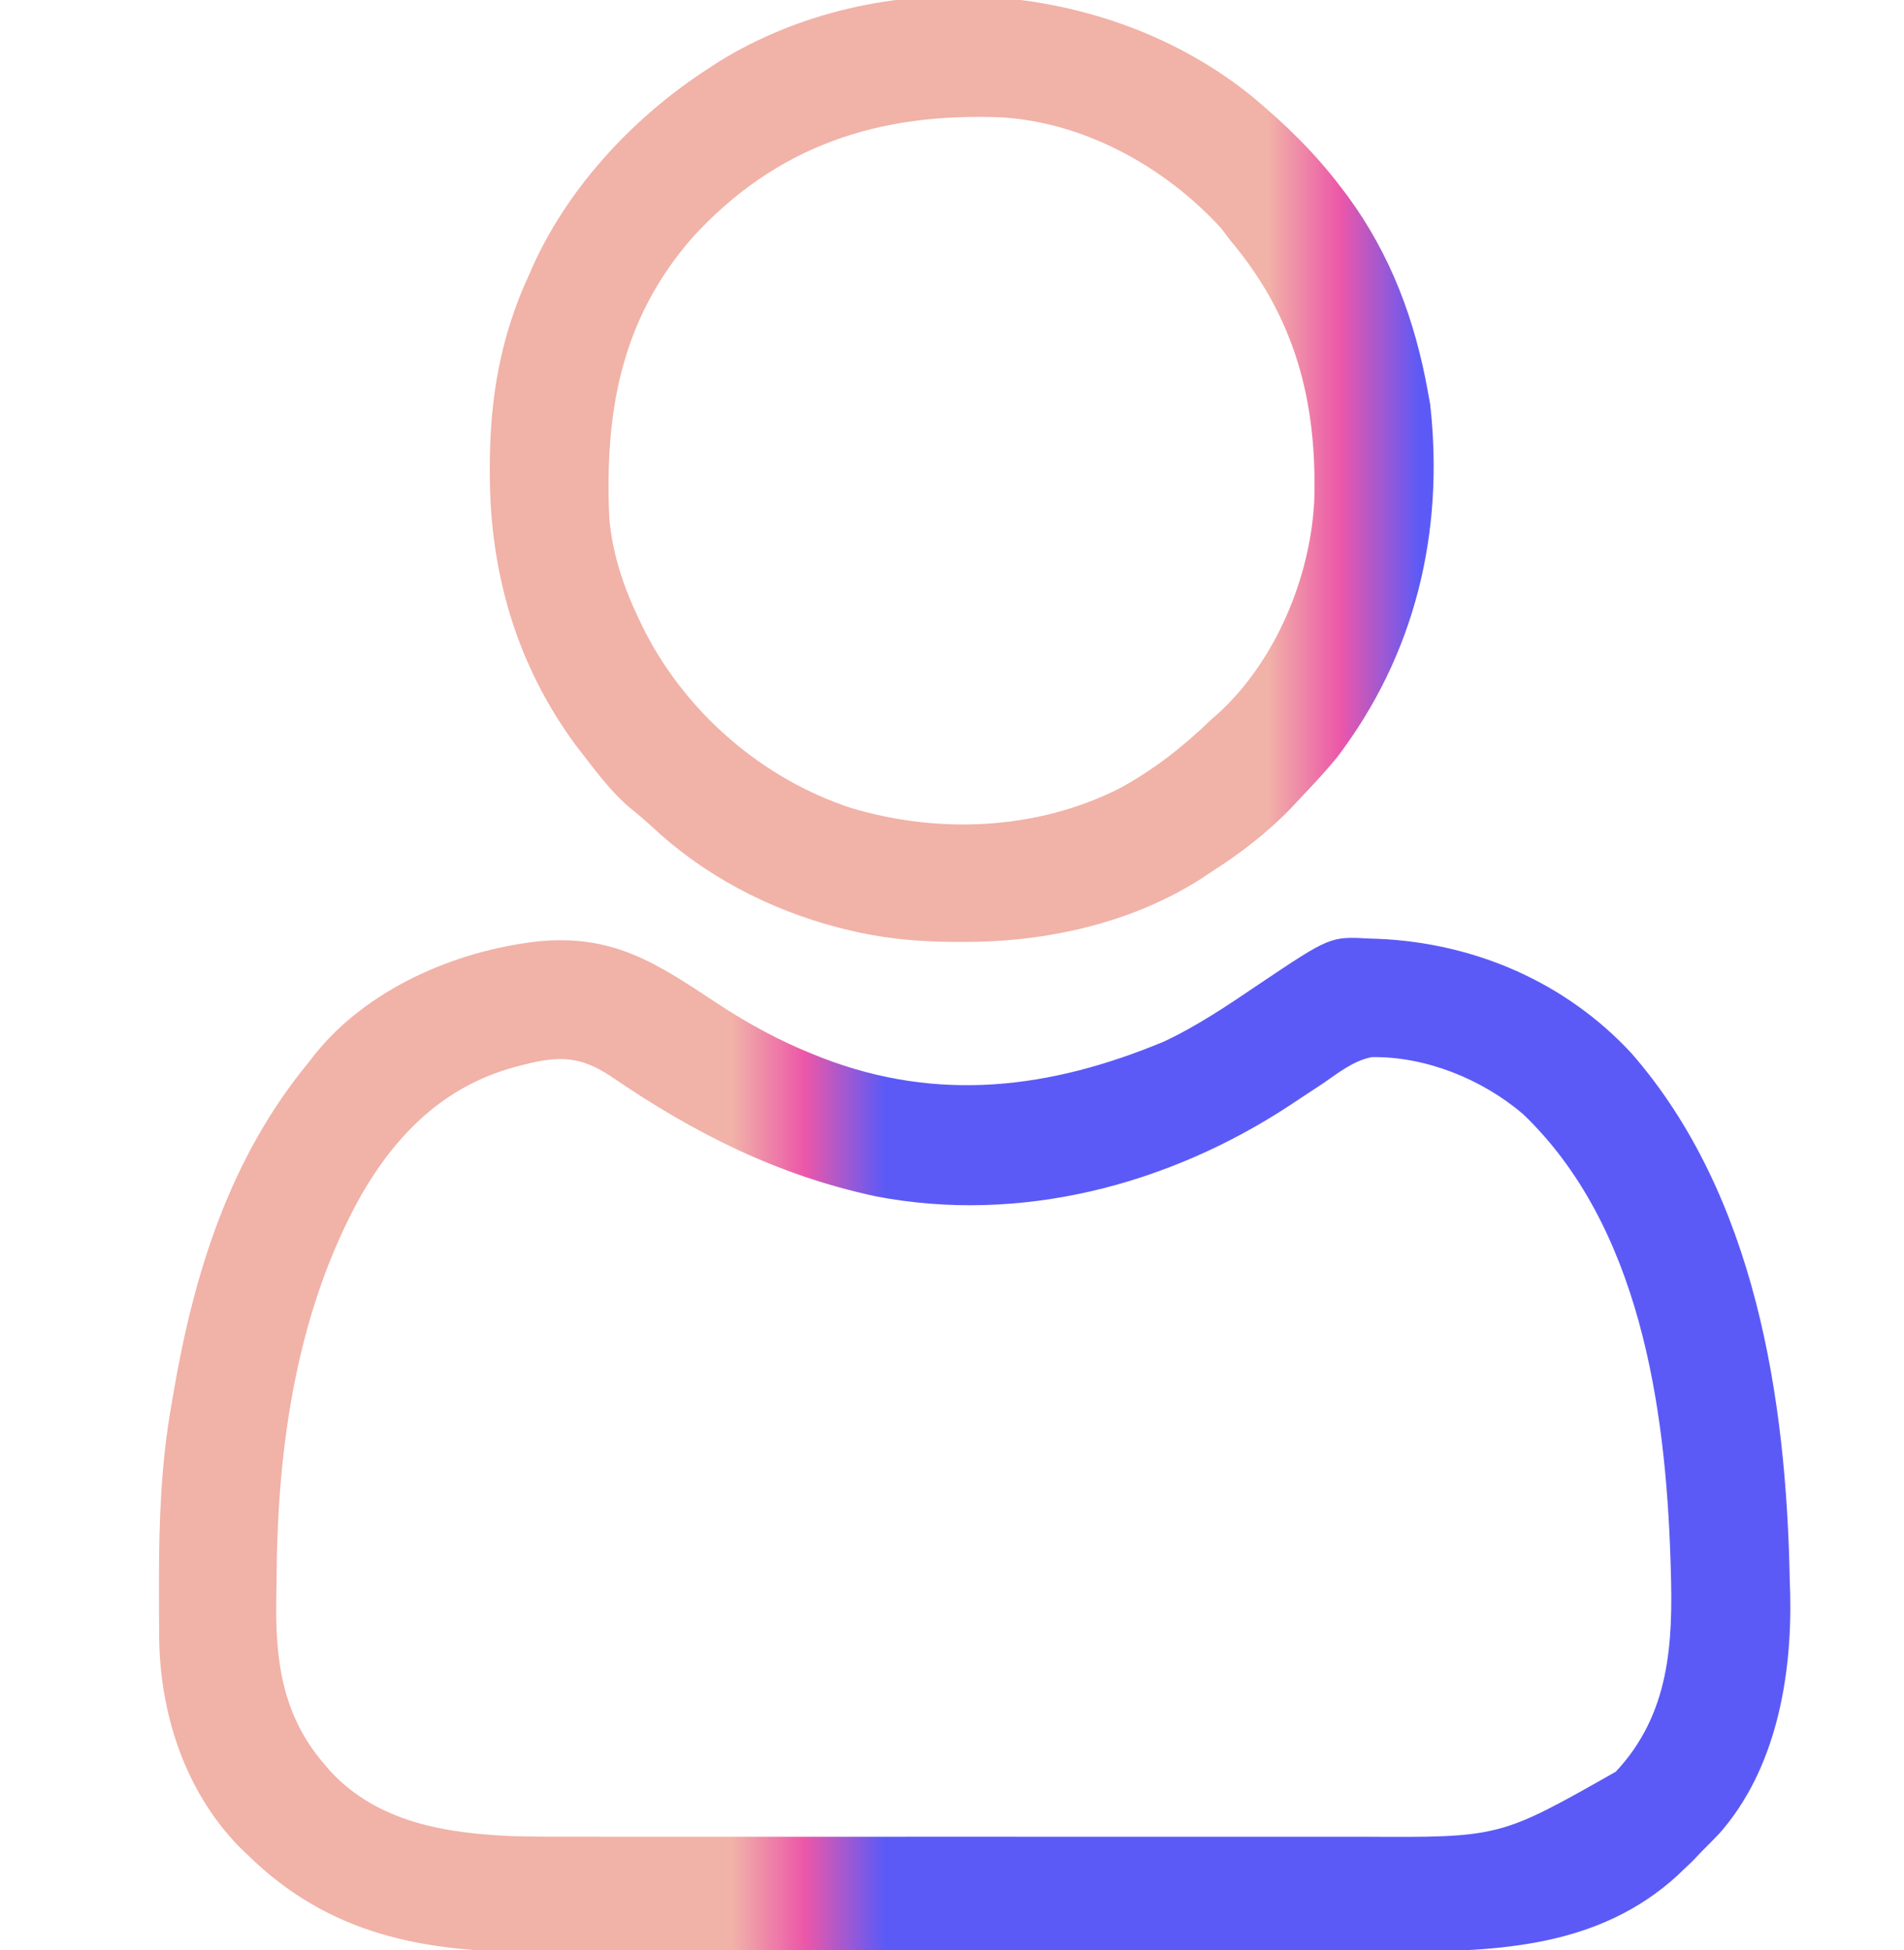 <?xml version="1.0" encoding="UTF-8"?>
<svg version="1.1" xmlns="http://www.w3.org/2000/svg" width="500" height="512">
<g clip-path="url(paint0_linear_49_721)">
<path d="M0 0 C8.232 5.413 16.523 9.932 25.679 13.565 C26.307 13.814 26.935 14.063 27.582 14.32 C58.199 26.136 87.57 22.42 117.25 10.08 C126.085 5.95 134.096 0.526 142.159 -4.929 C161.02 -17.583 161.02 -17.583 171.429 -16.998 C172.191 -16.974 172.953 -16.95 173.737 -16.926 C199.009 -15.81 222.89 -5.532 240.188 13.199 C272.659 50.498 280.795 103.819 281.679 151.565 C281.719 152.775 281.759 153.986 281.8 155.233 C282.262 177.088 278.02 201.297 263.054 218.127 C261.611 219.621 260.155 221.103 258.679 222.565 C257.813 223.472 256.947 224.38 256.054 225.315 C255.27 226.057 254.487 226.8 253.679 227.565 C252.97 228.249 252.97 228.249 252.246 228.948 C231.639 247.825 205.146 249.019 178.834 248.969 C176.132 248.974 173.43 248.981 170.728 248.99 C164.181 249.007 157.634 249.008 151.086 249.002 C145.758 248.998 140.43 249 135.103 249.005 C134.341 249.006 133.579 249.007 132.795 249.007 C131.247 249.009 129.7 249.01 128.152 249.012 C113.674 249.026 99.197 249.02 84.719 249.009 C71.511 248.999 58.304 249.012 45.096 249.036 C31.492 249.06 17.889 249.07 4.285 249.063 C-3.336 249.06 -10.956 249.062 -18.577 249.079 C-25.064 249.094 -31.552 249.095 -38.04 249.077 C-41.341 249.069 -44.642 249.069 -47.944 249.082 C-76.928 249.189 -101.885 244.617 -123.321 223.565 C-124.094 222.816 -124.868 222.067 -125.665 221.295 C-139.877 206.621 -146.423 186.16 -146.524 166.014 C-146.531 165.091 -146.538 164.168 -146.545 163.217 C-146.563 160.229 -146.569 157.241 -146.571 154.252 C-146.571 153.233 -146.572 152.215 -146.573 151.165 C-146.557 135.739 -146.008 120.788 -143.321 105.565 C-143.139 104.488 -142.956 103.41 -142.769 102.301 C-137.353 70.692 -127.956 40.642 -107.321 15.565 C-106.787 14.878 -106.253 14.191 -105.704 13.483 C-91.913 -3.774 -68.932 -13.713 -47.411 -16.219 C-27.54 -18.273 -16.221 -10.773 0 0 Z M-51.071 16.19 C-52.108 16.458 -52.108 16.458 -53.167 16.732 C-71.59 21.775 -84.021 34.058 -93.446 50.315 C-110.293 80.472 -115.443 115.898 -115.671 150.033 C-115.687 151.837 -115.715 153.641 -115.753 155.445 C-116.097 171.832 -114.451 186.608 -103.321 199.565 C-102.776 200.208 -102.23 200.851 -101.668 201.514 C-89.131 215.113 -71.217 217.951 -53.594 218.677 C-46.36 218.86 -39.125 218.837 -31.889 218.823 C-29.482 218.826 -27.075 218.83 -24.668 218.834 C-18.853 218.842 -13.039 218.841 -7.224 218.835 C-2.491 218.831 2.242 218.83 6.975 218.832 C7.992 218.833 7.992 218.833 9.029 218.833 C10.407 218.834 11.785 218.835 13.163 218.835 C26.032 218.841 38.902 218.834 51.771 218.824 C62.774 218.815 73.777 218.816 84.78 218.825 C97.609 218.836 110.438 218.84 123.267 218.834 C124.639 218.834 126.011 218.833 127.383 218.832 C128.058 218.832 128.733 218.832 129.428 218.831 C134.147 218.83 138.865 218.833 143.583 218.837 C149.952 218.843 156.322 218.839 162.691 218.827 C165.016 218.825 167.34 218.826 169.664 218.83 C205.521 219.034 205.521 219.034 235.992 201.752 C250.184 186.602 251.056 168.037 250.429 148.377 C250.406 147.626 250.383 146.875 250.359 146.102 C249.064 105.747 242.241 58.338 211.593 29.041 C200.893 19.947 186.139 13.911 171.911 14.127 C167.037 15.083 163.083 18.302 159.054 21.065 C157.092 22.36 155.128 23.653 153.164 24.944 C152.219 25.57 151.275 26.197 150.302 26.843 C118.407 47.783 79.437 57.987 41.546 50.658 C15.568 45.064 -6.15 34.033 -27.975 19.124 C-36.062 13.75 -41.765 13.782 -51.071 16.19 Z " fill="url(#paint0_linear_49_721)" transform="translate(188.321,263.435)"/>
<path d="M0 0 C8.633 7.235 16.241 14.575 23.062 23.566 C23.667 24.355 24.272 25.144 24.895 25.957 C36.339 41.561 42.651 58.571 46.062 77.566 C46.248 78.59 46.434 79.613 46.625 80.668 C50.4 114.31 42.711 146.57 22.062 173.566 C19.195 177.038 16.181 180.32 13.062 183.566 C12.219 184.473 11.376 185.379 10.508 186.312 C3.909 193.208 -2.934 198.445 -10.938 203.566 C-11.769 204.121 -12.6 204.675 -13.457 205.246 C-31.915 217.062 -54.525 221.987 -76.188 221.879 C-77.365 221.874 -78.542 221.869 -79.755 221.864 C-89.125 221.739 -97.86 220.859 -106.938 218.566 C-107.927 218.317 -107.927 218.317 -108.937 218.062 C-126.977 213.363 -144.053 204.437 -157.668 191.68 C-159.559 189.919 -161.483 188.301 -163.5 186.691 C-168.315 182.59 -172.09 177.554 -175.938 172.566 C-176.536 171.796 -177.134 171.025 -177.75 170.23 C-193.331 149.094 -200.348 124.735 -200.312 98.629 C-200.312 97.954 -200.311 97.279 -200.311 96.583 C-200.245 78.797 -197.457 62.738 -189.938 46.566 C-189.486 45.545 -189.035 44.525 -188.57 43.473 C-178.947 22.813 -161.948 4.84 -142.938 -7.434 C-142.058 -8.009 -141.179 -8.583 -140.273 -9.176 C-97.938 -35.417 -38.549 -31.358 0 0 Z M-147.306 37.161 C-165.916 58.625 -170.153 82.789 -168.938 110.566 C-168.094 120.161 -165.12 128.94 -160.938 137.566 C-160.484 138.502 -160.03 139.438 -159.562 140.402 C-148.408 162.044 -128.533 179.136 -105.426 186.719 C-82.35 193.61 -56.613 192.528 -34.938 181.566 C-25.994 176.695 -18.249 170.653 -10.938 163.566 C-10.338 163.04 -9.739 162.515 -9.121 161.973 C5.988 148.231 15.171 126.202 16.187 106.112 C16.977 79.996 11.169 57.836 -5.938 37.566 C-6.701 36.556 -7.464 35.545 -8.25 34.504 C-22.93 18.459 -44.005 6.714 -65.911 5.386 C-98.205 4.058 -125.187 12.798 -147.306 37.161 Z " fill="url(#paint0_linear_49_721)" transform="translate(328.938,25.434)"/>
</g>
<defs>
<linearGradient id="paint0_linear_49_721" x1="4" y1="24" x2="44" y2="24" gradientUnits="userSpaceOnUse">
<stop stop-color="#F1B2A8"/>
<stop offset="0.475" stop-color="#EC57A8"/>
<stop offset="1" stop-color="#5B5AF7"/>
</linearGradient>
<clipPath id="clip0_49_721">
<rect width="48" height="48" fill="white"/>
</clipPath>
</defs>
</svg>
